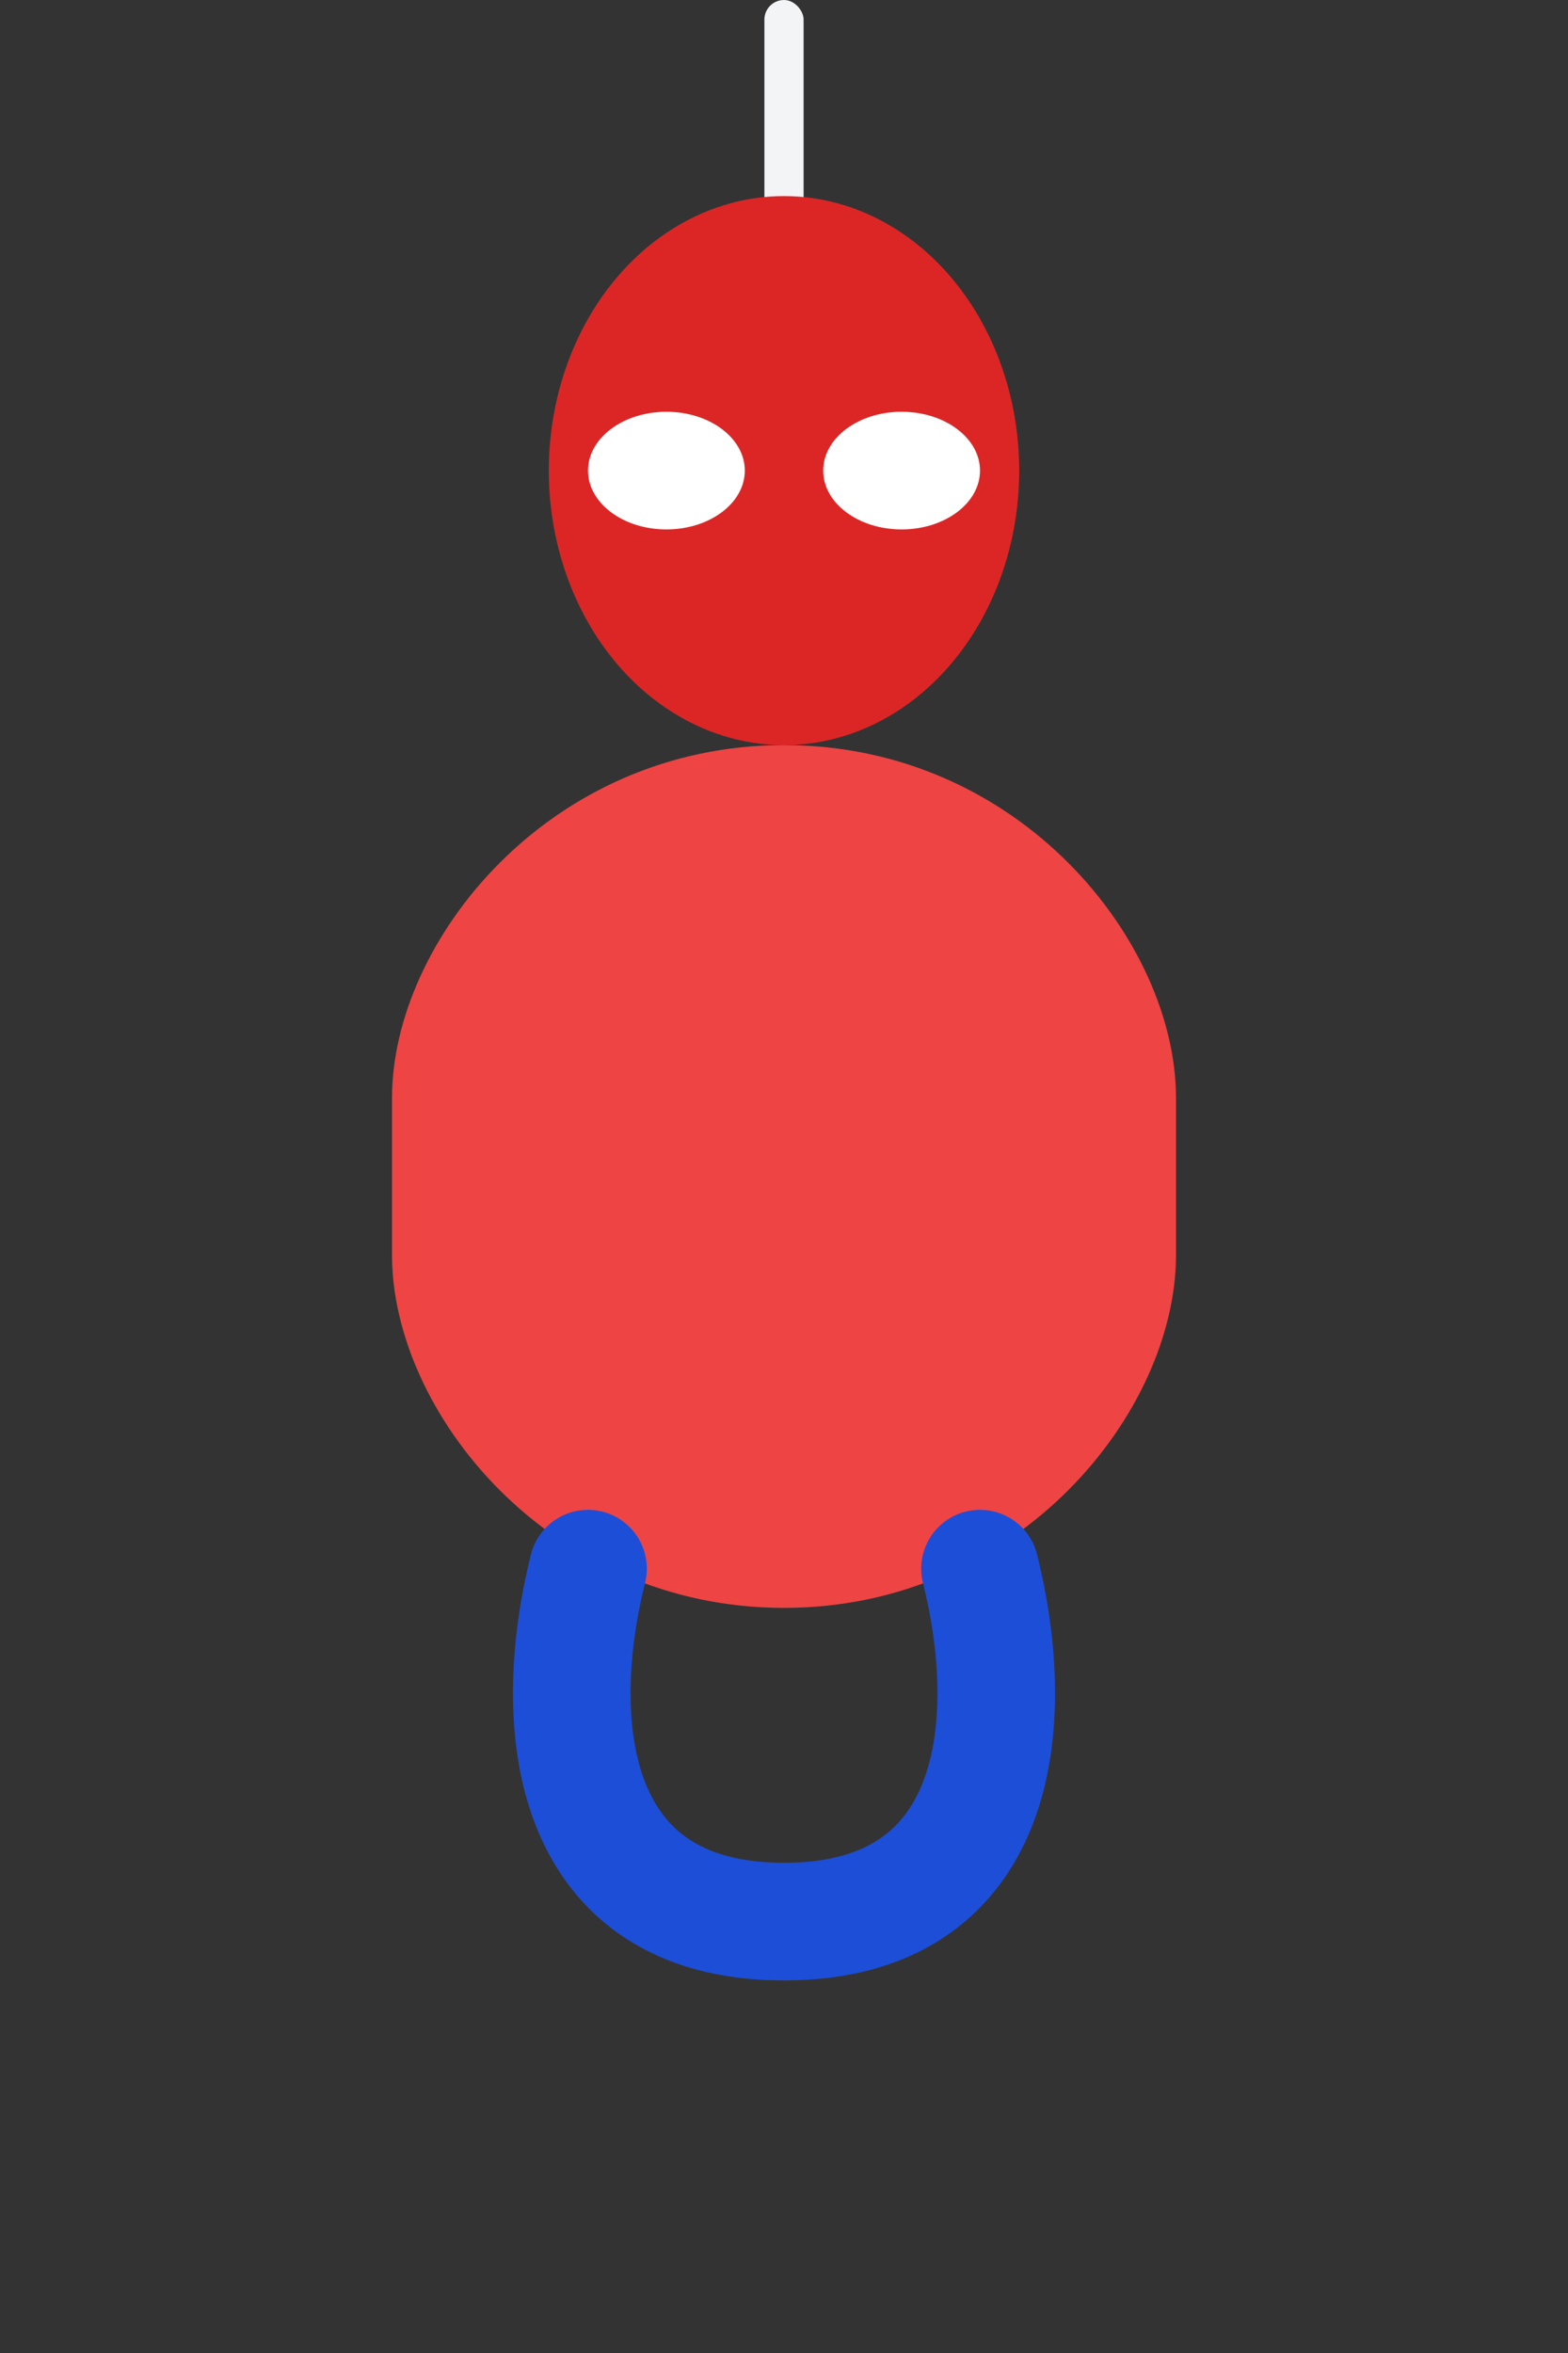 <svg width="80" height="120" viewBox="0 0 80 120" xmlns="http://www.w3.org/2000/svg" fill="none">
  <rect x="0" y="0" width="80" height="120" fill="#333333" stroke="none"/>
  <!-- web line -->
  <rect x="39" y="0" width="2" height="18" rx="1" fill="#F3F4F6"/>
  <!-- head (red) -->
  <ellipse cx="40" cy="24" rx="12" ry="14" fill="#DC2626"/>
  <!-- torso (red) -->
  <path d="M40 38c12 0 20 10 20 18v8c0 8-8 18-20 18s-20-10-20-18v-8c0-8 8-18 20-18Z" fill="#EF4444"/>
  <!-- lower/legs (blue) -->
  <path d="M30 80c-2 8-1 18 10 18s12-10 10-18" stroke="#1D4ED8" stroke-width="6" stroke-linecap="round"/>
  <!-- eyes -->
  <ellipse cx="34" cy="24" rx="4" ry="3" fill="#FFFFFF"/>
  <ellipse cx="46" cy="24" rx="4" ry="3" fill="#FFFFFF"/>
</svg>
